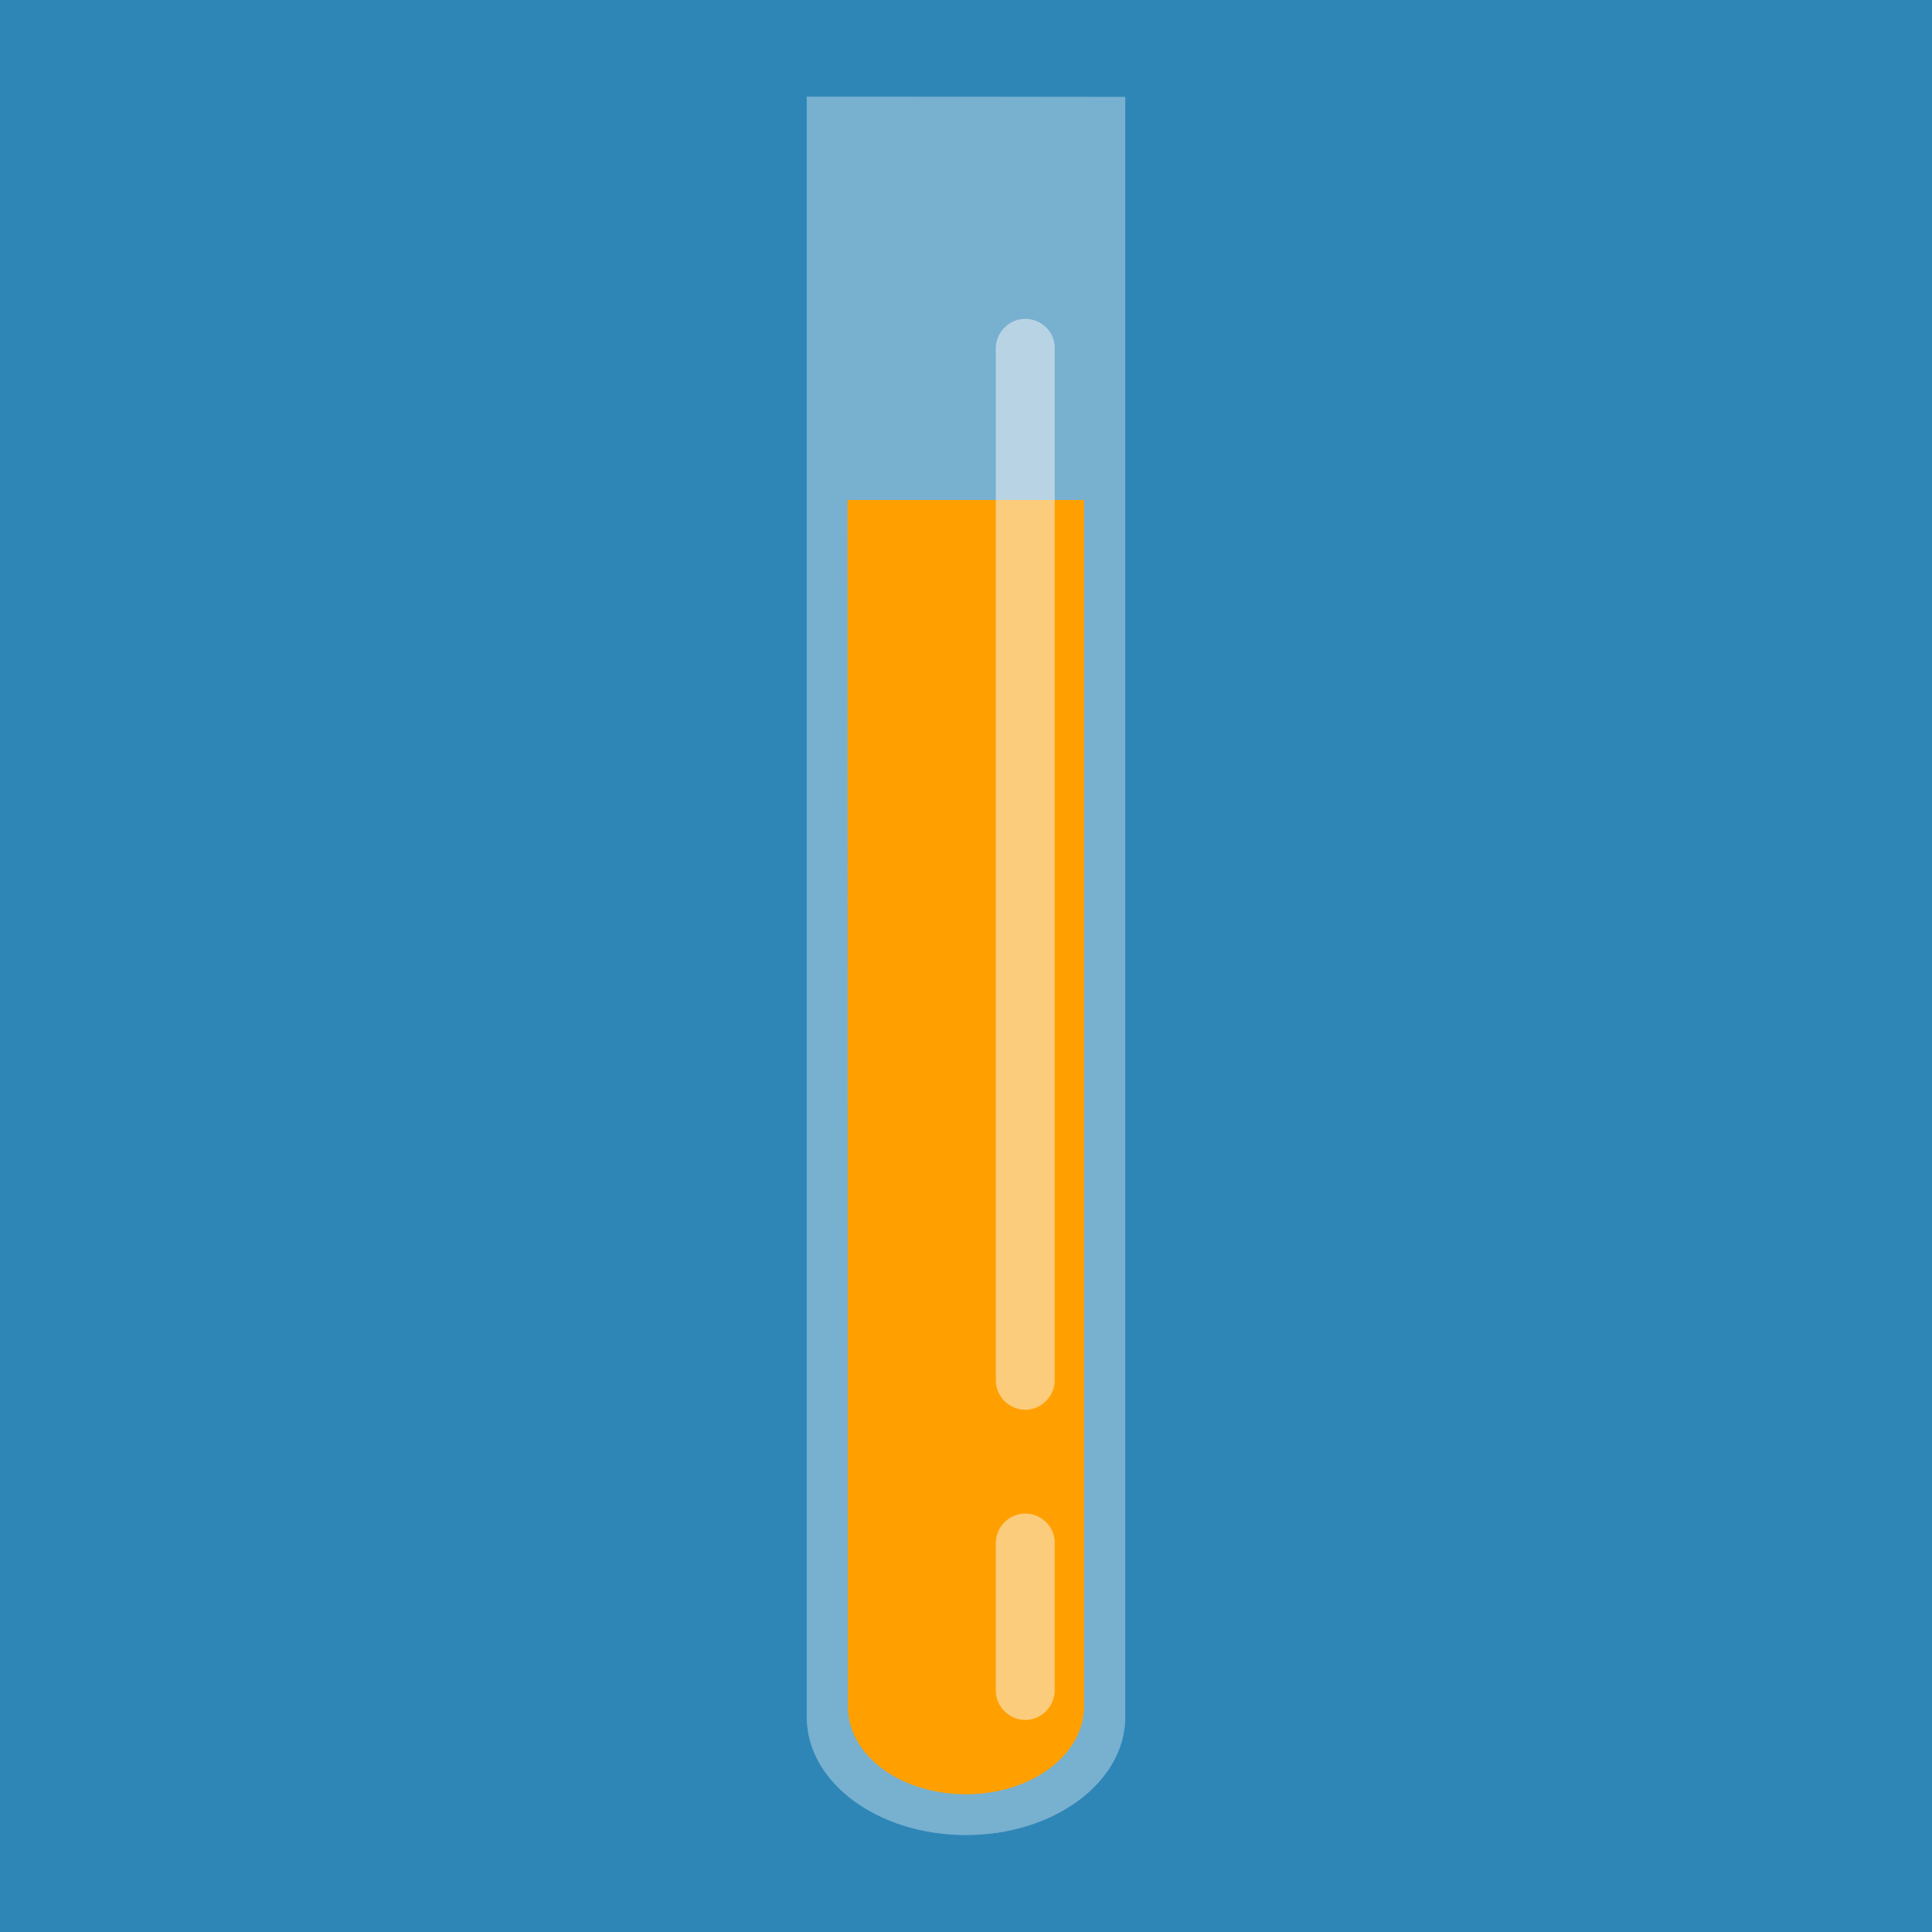 <svg version="1.1" xmlns="http://www.w3.org/2000/svg" x="0" y="0" viewBox="0 0 512 512" xml:space="preserve"><path fill="#2e86b7" d="M0 0h512.1v512.1H0z"/><path d="M213.8 25.6V455c0 17.4 18.9 31.3 42.2 31.3s42.2-14 42.2-31.3V25.7l-84.4-.1z" fill="#79b1d1"/><path d="M213.8 25.6V455c0 17.4 18.9 31.3 42.2 31.3s42.2-14 42.2-31.3V25.7l-84.4-.1z" opacity=".5" fill="#79b1d1"/><path d="M224.7 452.2c0 13 13.9 23.3 31.3 23.3s31.3-10.5 31.3-23.3V132.5h-62.7l.1 319.7z" fill="#ffa000"/><path d="M271.7 84.5c-4.3 0-7.8 3.6-7.8 7.8v273.5c0 4.3 3.6 7.8 7.8 7.8 4.3 0 7.8-3.6 7.8-7.8V92.3c.1-4.3-3.5-7.8-7.8-7.8zm0 316.6c-4.3 0-7.8 3.6-7.8 7.8V448c0 4.3 3.6 7.8 7.8 7.8 4.3 0 7.8-3.6 7.8-7.8v-39.1c.1-4.2-3.5-7.8-7.8-7.8z" opacity=".5" fill="#f8f8f8"/></svg>